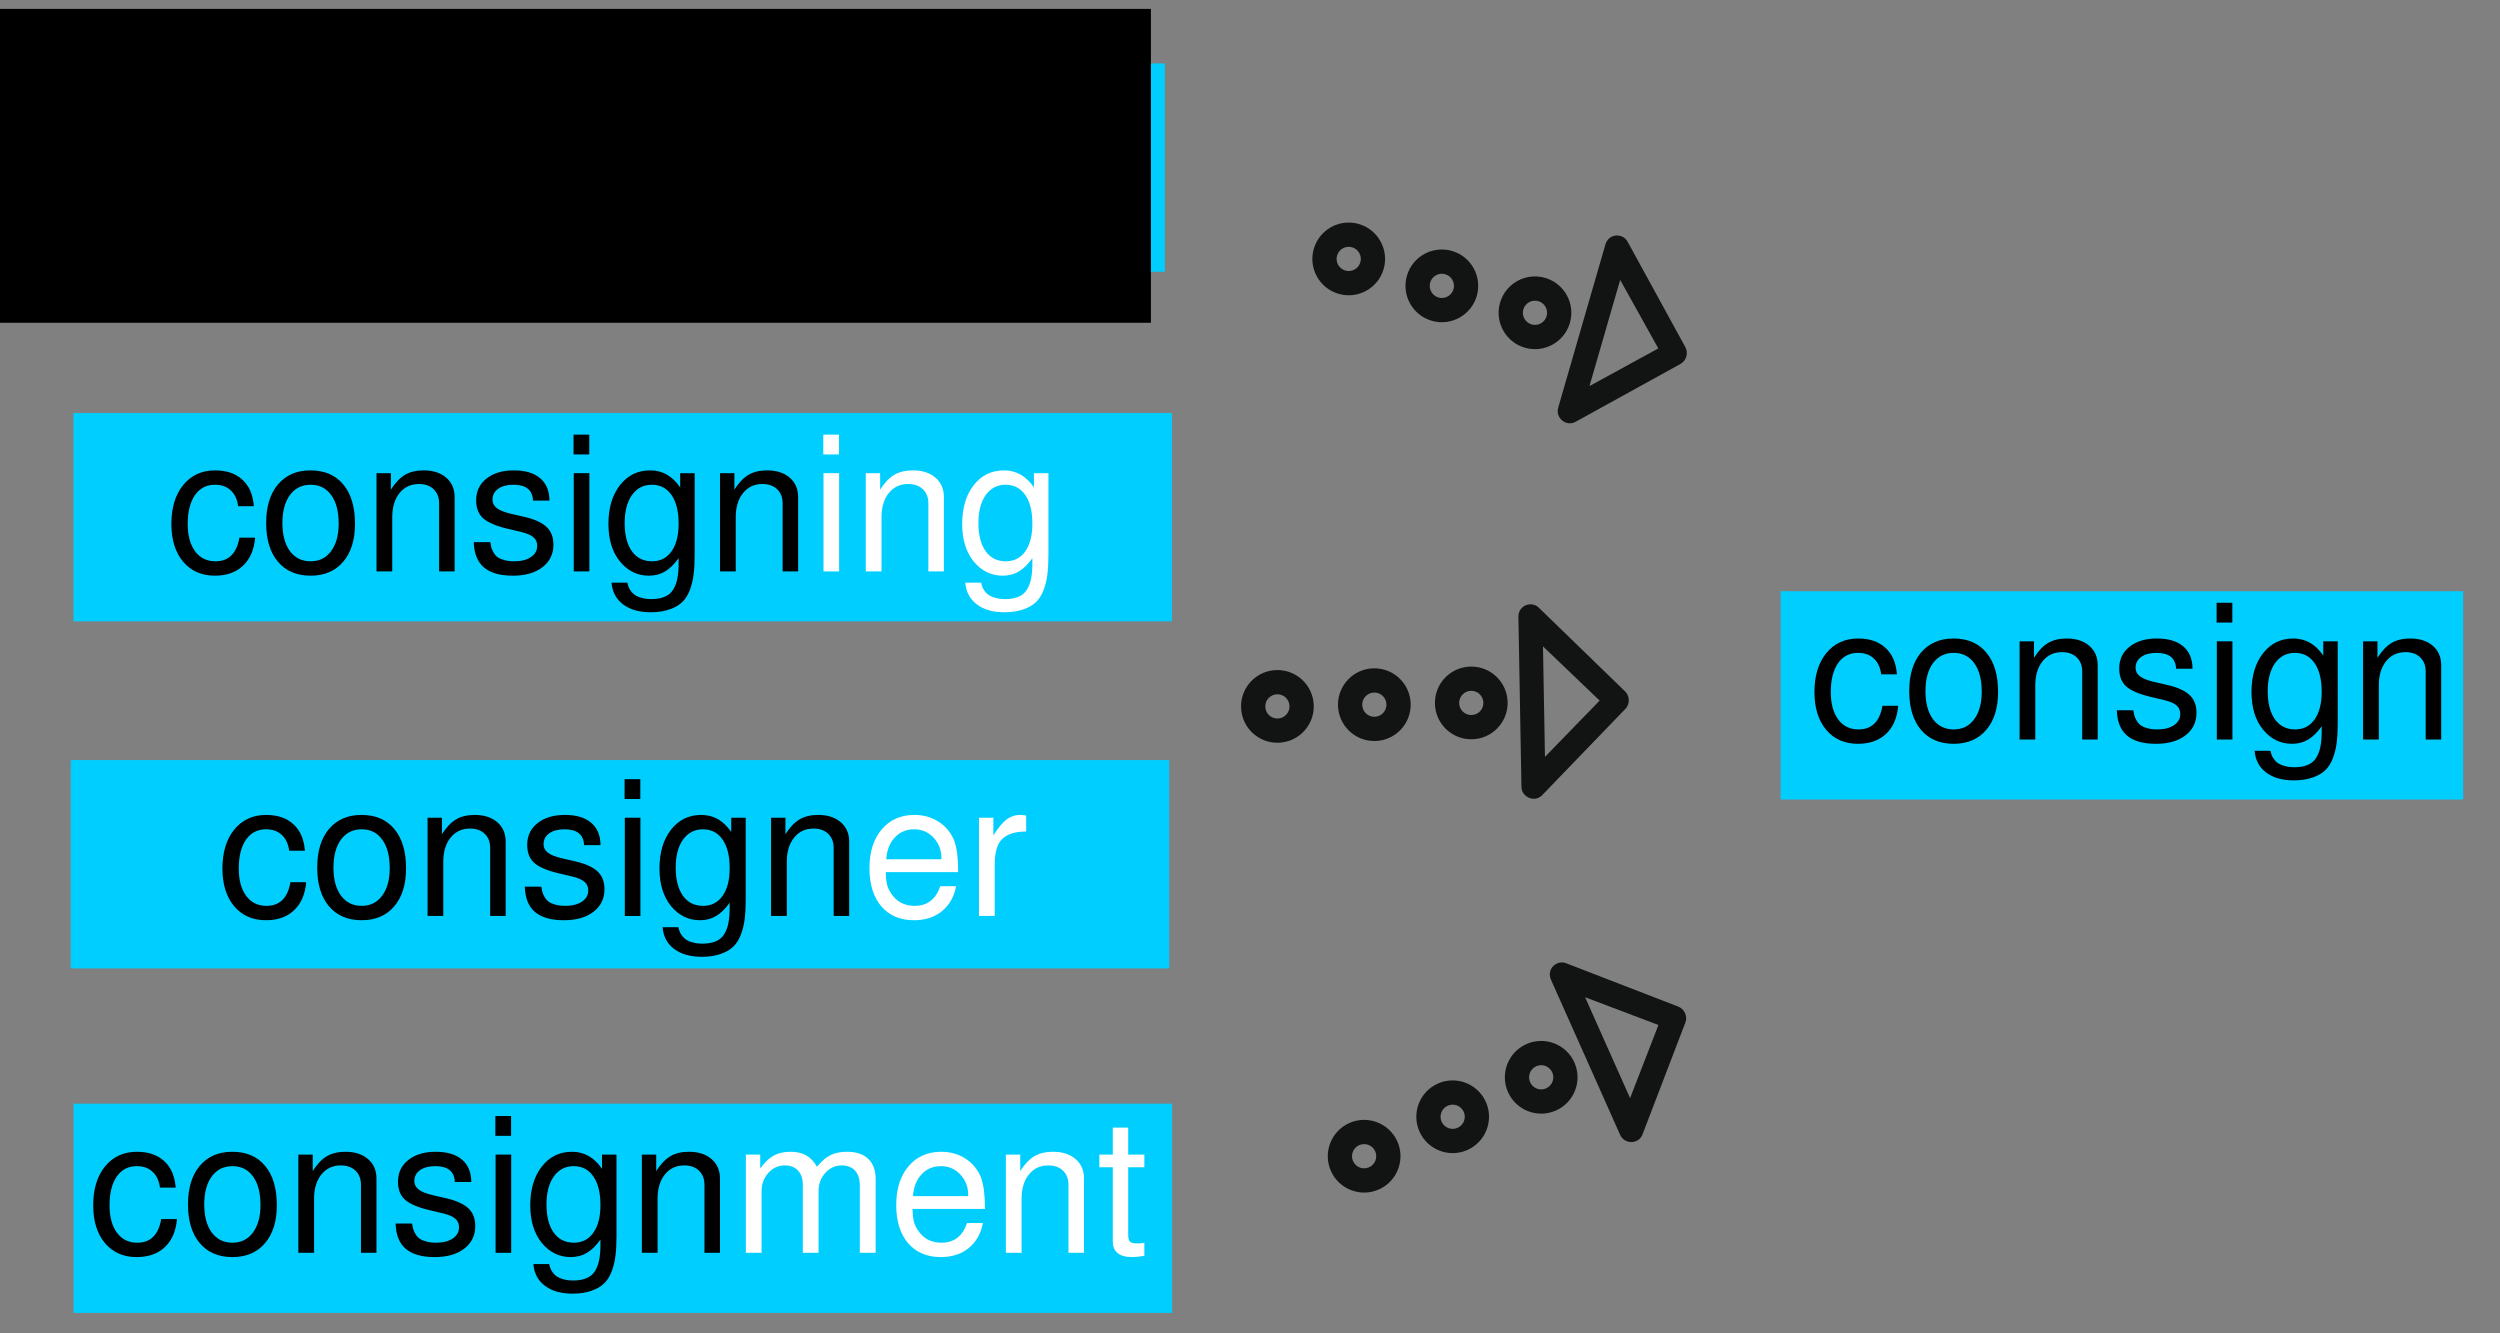 <?xml version="1.0" encoding="UTF-8" standalone="no"?>
<!-- Created with Inkscape (http://www.inkscape.org/) -->

<svg
   xmlns:dc="http://purl.org/dc/elements/1.1/"
   xmlns:cc="http://creativecommons.org/ns#"
   xmlns:rdf="http://www.w3.org/1999/02/22-rdf-syntax-ns#"
   xmlns:svg="http://www.w3.org/2000/svg"
   xmlns="http://www.w3.org/2000/svg"
   xmlns:sodipodi="http://sodipodi.sourceforge.net/DTD/sodipodi-0.dtd"
   xmlns:inkscape="http://www.inkscape.org/namespaces/inkscape"
   id="svg2"
   version="1.1"
   inkscape:version="0.91 r13725"
   width="600"
   height="320"
   viewBox="0 0 600 320"
   sodipodi:docname="stem2.svg">
  <rect x="0" y="0" width="600" height="320" fill="#808080" stroke="none"/>
  <defs
     id="defs6" />
  <sodipodi:namedview
     pagecolor="#ffffff"
     bordercolor="#666666"
     borderopacity="1"
     objecttolerance="10"
     gridtolerance="10"
     guidetolerance="10"
     inkscape:pageopacity="0"
     inkscape:pageshadow="2"
     inkscape:window-width="1860"
     inkscape:window-height="1059"
     id="namedview4"
     showgrid="false"
     fit-margin-top="0"
     fit-margin-left="0"
     fit-margin-right="0"
     fit-margin-bottom="0"
     inkscape:zoom="1.6327684"
     inkscape:cx="269.81638"
     inkscape:cy="161.0806"
     inkscape:window-x="1980"
     inkscape:window-y="21"
     inkscape:window-maximized="1"
     inkscape:current-layer="svg2" />
  <path
     style="fill:#00ceff;fill-opacity:1"
     d="m 15.924,15.218 263.643,0 0,50 -263.643,0 z"
     id="rect4138" />
  <path
     style="fill:#00ceff;fill-opacity:1"
     d="m 17.618,99.125 263.643,0 0,50 -263.643,0 z"
     id="rect4138-3" />
  <path
     style="fill:#00ceff;fill-opacity:1"
     d="m 16.97,182.419 263.643,0 0,50 -263.643,0 z"
     id="rect4138-6" />
  <path
     style="fill:#00ceff;fill-opacity:1"
     d="m 17.654,264.879 263.643,0 0,50.221 -263.643,0 z"
     id="rect4138-7" />
  <g
     style="font-style:normal;font-variant:normal;font-weight:normal;font-stretch:normal;font-size:45px;line-height:125%;font-family:AlYarmook;-inkscape-font-specification:AlYarmook;letter-spacing:0px;word-spacing:0px;fill:#000000;fill-opacity:1;stroke:none;stroke-width:1px;stroke-linecap:butt;stroke-linejoin:miter;stroke-opacity:1"
     id="text4173">
    <path
       d="m 69.559,37.621 -3.775,0 q -0.325,-2.475 -1.775,-3.8 -1.425,-1.35 -3.8,-1.35 -3.05,0 -4.8,2.5 -1.725,2.5 -1.725,6.9 0,4.175 1.775,6.575 1.775,2.4 4.875,2.4 4.775,0 5.75,-5.675 l 3.775,0 q -0.35,4.325 -2.9,6.725 -2.525,2.4 -6.75,2.4 -4.8,0 -7.625,-3.35 -2.825,-3.375 -2.825,-9.075 0,-5.85 2.85,-9.35 2.875,-3.5 7.65,-3.5 4.1,0 6.525,2.225 2.45,2.2 2.775,6.375 z"
       style=""
       id="path4470" />
    <path
       d="m 83.134,29.021 q 5.075,0 7.875,3.375 2.825,3.35 2.825,9.45 0,5.8 -2.85,9.125 -2.85,3.325 -7.8,3.325 -5.025,0 -7.85,-3.35 -2.825,-3.35 -2.825,-9.275 0,-5.925 2.825,-9.275 2.85,-3.375 7.8,-3.375 z m 4.975,5.925 q -1.775,-2.475 -4.925,-2.475 -3.15,0 -4.975,2.475 -1.8,2.475 -1.8,6.725 0,4.275 1.8,6.725 1.825,2.45 4.975,2.45 3.1,0 4.9,-2.425 1.825,-2.45 1.825,-6.6 0,-4.425 -1.8,-6.875 z"
       style="font-style:normal;font-variant:normal;font-weight:normal;font-stretch:normal;font-family:Hor;-inkscape-font-specification:Hor"
       id="path4472" />
    <path
       d="m 98.995,29.696 3.45,0 0,3.95 q 1.575,-2.475 3.375,-3.55 1.825,-1.075 4.475,-1.075 3.4,0 5.425,1.75 2.025,1.75 2.025,4.675 l 0,17.825 -3.725,0 0,-16.325 q 0,-2.15 -1.325,-3.4 -1.3,-1.25 -3.525,-1.25 -2.9,0 -4.65,2.175 -1.75,2.175 -1.75,5.775 l 0,13.025 -3.775,0 0,-23.575 z"
       style="font-style:normal;font-variant:normal;font-weight:normal;font-stretch:normal;font-family:Hor;-inkscape-font-specification:Hor"
       id="path4474" />
    <path
       d="m 126.306,46.246 q 0.1,0.775 0.275,1.375 0.175,0.575 0.575,1.225 0.4,0.65 0.975,1.05 0.6,0.4 1.6,0.675 1,0.275 2.325,0.275 2.45,0 3.975,-1 1.525,-1.025 1.525,-2.7 0,-1.275 -0.85,-2.025 -0.85,-0.775 -2.825,-1.275 l -3.475,-0.825 q -4.175,-1 -5.85,-2.525 -1.65,-1.525 -1.65,-4.275 0,-3.275 2.475,-5.225 2.475,-1.975 6.575,-1.975 4.1,0 6.3,1.875 2.225,1.875 2.25,5.375 l -3.95,0 q -0.15,-3.8 -4.7,-3.8 -2.3,0 -3.675,0.975 -1.35,0.975 -1.35,2.6 0,1.225 1.025,2.025 1.025,0.8 3.325,1.35 l 3.6,0.825 q 3.525,0.875 5.1,2.425 1.575,1.55 1.575,4.175 0,3.4 -2.65,5.425 -2.625,2.025 -7.075,2.025 -4.625,0 -6.95,-1.975 -2.325,-1.975 -2.45,-6.075 l 3.975,0 z"
       style="font-style:normal;font-variant:normal;font-weight:normal;font-stretch:normal;font-family:Hor;-inkscape-font-specification:Hor"
       id="path4476" />
    <path
       d="m 150.056,20.446 0,4.75 -3.775,0 0,-4.75 3.775,0 z m 0.025,9.25 0,23.575 -3.75,0 0,-23.575 3.75,0 z"
       style="font-style:normal;font-variant:normal;font-weight:normal;font-stretch:normal;font-family:Hor;-inkscape-font-specification:Hor"
       id="path4478" />
    <path
       d="m 164.375,54.296 q -4.15,0 -6.95,-3.4 -2.775,-3.4 -2.775,-9.025 0,-5.725 2.75,-9.275 2.775,-3.575 7.275,-3.575 4.425,0 7.2,4.1 l 0,-3.425 3.475,0 0,19.7 q 0,2.65 -0.25,4.575 -0.225,1.95 -0.9,3.75 -0.675,1.8 -1.825,2.9 -1.15,1.125 -3.075,1.775 -1.9,0.675 -4.525,0.675 -4.125,0 -6.625,-1.9 -2.475,-1.875 -2.75,-5.2 l 3.8,0 q 0.2,1.1 0.75,1.875 0.575,0.8 1.2,1.175 0.625,0.4 1.475,0.6 0.85,0.225 1.3,0.25 0.475,0.05 1,0.05 1.95,0 3.25,-0.575 1.325,-0.55 2.025,-1.725 0.725,-1.175 1,-2.675 0.3,-1.5 0.3,-3.65 l 0,-1.2 q -1.575,2.2 -3.275,3.2 -1.675,1 -3.85,1 z m 0.7,-21.825 q -3,0 -4.775,2.475 -1.75,2.475 -1.75,6.725 0,4.3 1.725,6.75 1.75,2.425 4.85,2.425 2.975,0 4.675,-2.4 1.7,-2.425 1.7,-6.625 0,-4.425 -1.7,-6.875 -1.7,-2.475 -4.725,-2.475 z"
       style="font-style:normal;font-variant:normal;font-weight:normal;font-stretch:normal;font-family:Hor;-inkscape-font-specification:Hor"
       id="path4480" />
    <path
       d="m 181.436,29.696 3.45,0 0,3.95 q 1.575,-2.475 3.375,-3.55 1.825,-1.075 4.475,-1.075 3.4,0 5.425,1.75 2.025,1.75 2.025,4.675 l 0,17.825 -3.725,0 0,-16.325 q 0,-2.15 -1.325,-3.4 -1.3,-1.25 -3.525,-1.25 -2.9,0 -4.65,2.175 -1.75,2.175 -1.75,5.775 l 0,13.025 -3.775,0 0,-23.575 z"
       style="font-style:normal;font-variant:normal;font-weight:normal;font-stretch:normal;font-family:Hor;-inkscape-font-specification:Hor"
       id="path4482" />
    <path
       d="m 226.347,42.746 -17.4,0 q 0.05,1.775 0.3,2.9 0.275,1.125 0.95,2.125 1.95,3.075 5.7,3.075 4.55,0 6.15,-4.725 l 3.8,0 q -0.725,3.825 -3.4,6 -2.65,2.175 -6.7,2.175 -4.975,0 -7.85,-3.325 -2.85,-3.35 -2.85,-9.15 0,-5.825 2.925,-9.3 2.95,-3.5 7.875,-3.5 3.3,0 5.825,1.65 2.55,1.65 3.725,4.55 0.95,2.55 0.95,7.525 z m -17.275,-3.075 13.2,0 q 0.05,-0.075 0.05,-0.25 0,-2.925 -1.875,-4.925 -1.875,-2.025 -4.65,-2.025 -2.85,0 -4.675,1.975 -1.825,1.95 -2.05,5.225 z"
       style="fill:#ffffff"
       id="path4484" />
    <path
       d="m 250.458,20.446 0,32.825 -3.3,0 0,-3.125 q -1.5,2.2 -3.3,3.175 -1.775,0.975 -4.225,0.975 -4.75,0 -7.5,-3.45 -2.75,-3.45 -2.75,-9.4 0,-5.65 2.75,-9.025 2.75,-3.4 7.35,-3.4 4.85,0 7.275,3.65 l 0,-12.225 3.7,0 z m -10.3,12.075 q -3.1,0 -4.975,2.525 -1.875,2.5 -1.875,6.625 0,4.125 1.875,6.65 1.9,2.5 5,2.5 2.975,0 4.775,-2.475 1.8,-2.5 1.8,-6.6 0,-4.225 -1.8,-6.725 -1.8,-2.5 -4.8,-2.5 z"
       style="fill:#ffffff"
       id="path4486" />
  </g>
  <flowRoot
     xml:space="preserve"
     id="flowRoot4177"
     style="font-style:normal;font-variant:normal;font-weight:normal;font-stretch:normal;font-size:45px;line-height:125%;font-family:Lato;-inkscape-font-specification:Lato;letter-spacing:0px;word-spacing:0px;fill:#000000;fill-opacity:1;stroke:none;stroke-width:1px;stroke-linecap:butt;stroke-linejoin:miter;stroke-opacity:1"
     transform="translate(1.837,102.516)"><flowRegion
       id="flowRegion4179"><rect
         id="rect4181"
         width="26.948"
         height="115.142"
         x="-112.692"
         y="-101.606"
         style="font-style:normal;font-variant:normal;font-weight:normal;font-stretch:normal;font-family:Lato;-inkscape-font-specification:Lato" /></flowRegion><flowPara
       id="flowPara4183"></flowPara></flowRoot>  <g
     style="font-style:normal;font-variant:normal;font-weight:normal;font-stretch:normal;font-size:45px;line-height:125%;font-family:AlArabiya;-inkscape-font-specification:AlArabiya;letter-spacing:0px;word-spacing:0px;fill:#000000;fill-opacity:1;stroke:none;stroke-width:1px;stroke-linecap:butt;stroke-linejoin:miter;stroke-opacity:1"
     id="text4173-9">
    <path
       d="m 60.928,121.489 -3.775,0 q -0.325,-2.475 -1.775,-3.8 -1.425,-1.35 -3.8,-1.35 -3.05,0 -4.8,2.5 -1.725,2.5 -1.725,6.9 0,4.175 1.775,6.575 1.775,2.4 4.875,2.4 4.775,0 5.75,-5.675 l 3.775,0 q -0.35,4.325 -2.9,6.725 -2.525,2.4 -6.75,2.4 -4.8,0 -7.625,-3.35 -2.825,-3.375 -2.825,-9.075 0,-5.85 2.85,-9.35 2.875,-3.5 7.65,-3.5 4.1,0 6.525,2.225 2.45,2.2 2.775,6.375 z"
       style=""
       id="path4449" />
    <path
       d="m 74.503,112.889 q 5.075,0 7.875,3.375 2.825,3.35 2.825,9.45 0,5.8 -2.85,9.125 -2.85,3.325 -7.8,3.325 -5.025,0 -7.85,-3.35 -2.825,-3.35 -2.825,-9.275 0,-5.925 2.825,-9.275 2.85,-3.375 7.8,-3.375 z m 4.975,5.925 q -1.775,-2.475 -4.925,-2.475 -3.15,0 -4.975,2.475 -1.8,2.475 -1.8,6.725 0,4.275 1.8,6.725 1.825,2.45 4.975,2.45 3.1,0 4.9,-2.425 1.825,-2.45 1.825,-6.6 0,-4.425 -1.8,-6.875 z"
       style="font-style:normal;font-variant:normal;font-weight:normal;font-stretch:normal;font-family:Hor;-inkscape-font-specification:Hor"
       id="path4451" />
    <path
       d="m 90.364,113.564 3.45,0 0,3.95 q 1.575,-2.475 3.375,-3.55 1.825,-1.075 4.475,-1.075 3.4,0 5.425,1.75 2.025,1.75 2.025,4.675 l 0,17.825 -3.725,0 0,-16.325 q 0,-2.15 -1.325,-3.4 -1.3,-1.25 -3.525,-1.25 -2.9,0 -4.65,2.175 -1.75,2.175 -1.75,5.775 l 0,13.025 -3.775,0 0,-23.575 z"
       style="font-style:normal;font-variant:normal;font-weight:normal;font-stretch:normal;font-family:Hor;-inkscape-font-specification:Hor"
       id="path4453" />
    <path
       d="m 117.675,130.114 q 0.1,0.775 0.275,1.375 0.175,0.575 0.575,1.225 0.4,0.65 0.975,1.05 0.6,0.4 1.6,0.675 1,0.275 2.325,0.275 2.45,0 3.975,-1 1.525,-1.025 1.525,-2.7 0,-1.275 -0.85,-2.025 -0.85,-0.775 -2.825,-1.275 l -3.475,-0.825 q -4.175,-1 -5.85,-2.525 -1.65,-1.525 -1.65,-4.275 0,-3.275 2.475,-5.225 2.475,-1.975 6.575,-1.975 4.1,0 6.3,1.875 2.225,1.875 2.25,5.375 l -3.95,0 q -0.15,-3.8 -4.7,-3.8 -2.3,0 -3.675,0.975 -1.35,0.975 -1.35,2.6 0,1.225 1.025,2.025 1.025,0.8 3.325,1.35 l 3.6,0.825 q 3.525,0.875 5.1,2.425 1.575,1.55 1.575,4.175 0,3.4 -2.65,5.425 -2.625,2.025 -7.075,2.025 -4.625,0 -6.95,-1.975 -2.325,-1.975 -2.45,-6.075 l 3.975,0 z"
       style="font-style:normal;font-variant:normal;font-weight:normal;font-stretch:normal;font-family:Hor;-inkscape-font-specification:Hor"
       id="path4455" />
    <path
       d="m 141.425,104.314 0,4.75 -3.775,0 0,-4.75 3.775,0 z m 0.025,9.25 0,23.575 -3.75,0 0,-23.575 3.75,0 z"
       style="font-style:normal;font-variant:normal;font-weight:normal;font-stretch:normal;font-family:Hor;-inkscape-font-specification:Hor"
       id="path4457" />
    <path
       d="m 155.744,138.164 q -4.15,0 -6.95,-3.4 -2.775,-3.4 -2.775,-9.025 0,-5.725 2.75,-9.275 2.775,-3.575 7.275,-3.575 4.425,0 7.2,4.1 l 0,-3.425 3.475,0 0,19.7 q 0,2.65 -0.25,4.575 -0.225,1.95 -0.9,3.75 -0.675,1.8 -1.825,2.9 -1.15,1.125 -3.075,1.775 -1.9,0.675 -4.525,0.675 -4.125,0 -6.625,-1.9 -2.475,-1.875 -2.75,-5.2 l 3.8,0 q 0.2,1.1 0.75,1.875 0.575,0.8 1.2,1.175 0.625,0.4 1.475,0.6 0.85,0.225 1.3,0.25 0.475,0.05 1,0.05 1.95,0 3.25,-0.575 1.325,-0.55 2.025,-1.725 0.725,-1.175 1,-2.675 0.3,-1.5 0.3,-3.65 l 0,-1.2 q -1.575,2.2 -3.275,3.2 -1.675,1 -3.85,1 z m 0.7,-21.825 q -3,0 -4.775,2.475 -1.75,2.475 -1.75,6.725 0,4.3 1.725,6.75 1.75,2.425 4.85,2.425 2.975,0 4.675,-2.4 1.7,-2.425 1.7,-6.625 0,-4.425 -1.7,-6.875 -1.7,-2.475 -4.725,-2.475 z"
       style="font-style:normal;font-variant:normal;font-weight:normal;font-stretch:normal;font-family:Hor;-inkscape-font-specification:Hor"
       id="path4459" />
    <path
       d="m 172.805,113.564 3.45,0 0,3.95 q 1.575,-2.475 3.375,-3.55 1.825,-1.075 4.475,-1.075 3.4,0 5.425,1.75 2.025,1.75 2.025,4.675 l 0,17.825 -3.725,0 0,-16.325 q 0,-2.15 -1.325,-3.4 -1.3,-1.25 -3.525,-1.25 -2.9,0 -4.65,2.175 -1.75,2.175 -1.75,5.775 l 0,13.025 -3.775,0 0,-23.575 z"
       style="font-style:normal;font-variant:normal;font-weight:normal;font-stretch:normal;font-family:Hor;-inkscape-font-specification:Hor"
       id="path4461" />
    <path
       d="m 201.366,104.314 0,4.75 -3.775,0 0,-4.75 3.775,0 z m 0.025,9.25 0,23.575 -3.75,0 0,-23.575 3.75,0 z"
       style="fill:#ffffff"
       id="path4463" />
    <path
       d="m 207.786,113.564 3.45,0 0,3.95 q 1.575,-2.475 3.375,-3.55 1.825,-1.075 4.475,-1.075 3.4,0 5.425,1.75 2.025,1.75 2.025,4.675 l 0,17.825 -3.725,0 0,-16.325 q 0,-2.15 -1.325,-3.4 -1.3,-1.25 -3.525,-1.25 -2.9,0 -4.65,2.175 -1.75,2.175 -1.75,5.775 l 0,13.025 -3.775,0 0,-23.575 z"
       style="fill:#ffffff"
       id="path4465" />
    <path
       d="m 240.647,138.164 q -4.15,0 -6.95,-3.4 -2.775,-3.4 -2.775,-9.025 0,-5.725 2.75,-9.275 2.775,-3.575 7.275,-3.575 4.425,0 7.2,4.1 l 0,-3.425 3.475,0 0,19.7 q 0,2.65 -0.25,4.575 -0.225,1.95 -0.9,3.75 -0.675,1.8 -1.825,2.9 -1.15,1.125 -3.075,1.775 -1.9,0.675 -4.525,0.675 -4.125,0 -6.625,-1.9 -2.475,-1.875 -2.75,-5.2 l 3.8,0 q 0.2,1.1 0.75,1.875 0.575,0.8 1.2,1.175 0.625,0.4 1.475,0.6 0.85,0.225 1.3,0.25 0.475,0.05 1,0.05 1.95,0 3.25,-0.575 1.325,-0.55 2.025,-1.725 0.725,-1.175 1,-2.675 0.3,-1.5 0.3,-3.65 l 0,-1.2 q -1.575,2.2 -3.275,3.2 -1.675,1 -3.85,1 z m 0.7,-21.825 q -3,0 -4.775,2.475 -1.75,2.475 -1.75,6.725 0,4.3 1.725,6.75 1.75,2.425 4.85,2.425 2.975,0 4.675,-2.4 1.7,-2.425 1.7,-6.625 0,-4.425 -1.7,-6.875 -1.7,-2.475 -4.725,-2.475 z"
       style="fill:#ffffff"
       id="path4467" />
  </g>
  <g
     style="font-style:normal;font-variant:normal;font-weight:normal;font-stretch:normal;font-size:45px;line-height:125%;font-family:AlYarmook;-inkscape-font-specification:AlYarmook;letter-spacing:0px;word-spacing:0px;fill:#000000;fill-opacity:1;stroke:none;stroke-width:1px;stroke-linecap:butt;stroke-linejoin:miter;stroke-opacity:1"
     id="text4173-9-8">
    <path
       d="m 73.179,204.181 -3.775,0 q -0.325,-2.475 -1.775,-3.8 -1.425,-1.35 -3.8,-1.35 -3.05,0 -4.8,2.5 -1.725,2.5 -1.725,6.9 0,4.175 1.775,6.575 1.775,2.4 4.875,2.4 4.775,0 5.75,-5.675 l 3.775,0 q -0.35,4.325 -2.9,6.725 -2.525,2.4 -6.75,2.4 -4.8,0 -7.625,-3.35 -2.825,-3.375 -2.825,-9.075 0,-5.85 2.85,-9.35 2.875,-3.5 7.65,-3.5 4.1,0 6.525,2.225 2.45,2.2 2.775,6.375 z"
       style=""
       id="path4430" />
    <path
       d="m 86.754,195.581 q 5.075,0 7.875,3.375 2.825,3.35 2.825,9.45 0,5.8 -2.85,9.125 -2.85,3.325 -7.8,3.325 -5.025,0 -7.85,-3.35 -2.825,-3.35 -2.825,-9.275 0,-5.925 2.825,-9.275 2.85,-3.375 7.8,-3.375 z m 4.975,5.925 q -1.775,-2.475 -4.925,-2.475 -3.15,0 -4.975,2.475 -1.8,2.475 -1.8,6.725 0,4.275 1.8,6.725 1.825,2.45 4.975,2.45 3.1,0 4.9,-2.425 1.825,-2.45 1.825,-6.6 0,-4.425 -1.8,-6.875 z"
       style="font-style:normal;font-variant:normal;font-weight:normal;font-stretch:normal;font-family:Hor;-inkscape-font-specification:Hor"
       id="path4432" />
    <path
       d="m 102.615,196.256 3.45,0 0,3.95 q 1.575,-2.475 3.375,-3.55 1.825,-1.075 4.475,-1.075 3.4,0 5.425,1.75 2.025,1.75 2.025,4.675 l 0,17.825 -3.725,0 0,-16.325 q 0,-2.15 -1.325,-3.4 -1.3,-1.25 -3.525,-1.25 -2.9,0 -4.65,2.175 -1.75,2.175 -1.75,5.775 l 0,13.025 -3.775,0 0,-23.575 z"
       style="font-style:normal;font-variant:normal;font-weight:normal;font-stretch:normal;font-family:Hor;-inkscape-font-specification:Hor"
       id="path4434" />
    <path
       d="m 129.926,212.806 q 0.1,0.775 0.275,1.375 0.175,0.575 0.575,1.225 0.4,0.65 0.975,1.05 0.6,0.4 1.6,0.675 1,0.275 2.325,0.275 2.45,0 3.975,-1 1.525,-1.025 1.525,-2.7 0,-1.275 -0.85,-2.025 -0.85,-0.775 -2.825,-1.275 l -3.475,-0.825 q -4.175,-1 -5.85,-2.525 -1.65,-1.525 -1.65,-4.275 0,-3.275 2.475,-5.225 2.475,-1.975 6.575,-1.975 4.1,0 6.3,1.875 2.225,1.875 2.25,5.375 l -3.95,0 q -0.15,-3.8 -4.7,-3.8 -2.3,0 -3.675,0.975 -1.35,0.975 -1.35,2.6 0,1.225 1.025,2.025 1.025,0.8 3.325,1.35 l 3.6,0.825 q 3.525,0.875 5.1,2.425 1.575,1.55 1.575,4.175 0,3.4 -2.65,5.425 -2.625,2.025 -7.075,2.025 -4.625,0 -6.95,-1.975 -2.325,-1.975 -2.45,-6.075 l 3.975,0 z"
       style="font-style:normal;font-variant:normal;font-weight:normal;font-stretch:normal;font-family:Hor;-inkscape-font-specification:Hor"
       id="path4436" />
    <path
       d="m 153.676,187.006 0,4.75 -3.775,0 0,-4.75 3.775,0 z m 0.025,9.25 0,23.575 -3.75,0 0,-23.575 3.75,0 z"
       style="font-style:normal;font-variant:normal;font-weight:normal;font-stretch:normal;font-family:Hor;-inkscape-font-specification:Hor"
       id="path4438" />
    <path
       d="m 167.996,220.856 q -4.15,0 -6.95,-3.4 -2.775,-3.4 -2.775,-9.025 0,-5.725 2.75,-9.275 2.775,-3.575 7.275,-3.575 4.425,0 7.2,4.1 l 0,-3.425 3.475,0 0,19.7 q 0,2.65 -0.25,4.575 -0.225,1.95 -0.9,3.75 -0.675,1.8 -1.825,2.9 -1.15,1.125 -3.075,1.775 -1.9,0.675 -4.525,0.675 -4.125,0 -6.625,-1.9 -2.475,-1.875 -2.75,-5.2 l 3.8,0 q 0.2,1.1 0.75,1.875 0.575,0.8 1.2,1.175 0.625,0.4 1.475,0.6 0.85,0.225 1.3,0.25 0.475,0.05 1,0.05 1.95,0 3.25,-0.575 1.325,-0.55 2.025,-1.725 0.725,-1.175 1,-2.675 0.3,-1.5 0.3,-3.65 l 0,-1.2 q -1.575,2.2 -3.275,3.2 -1.675,1 -3.85,1 z m 0.7,-21.825 q -3,0 -4.775,2.475 -1.75,2.475 -1.75,6.725 0,4.3 1.725,6.75 1.75,2.425 4.85,2.425 2.975,0 4.675,-2.4 1.7,-2.425 1.7,-6.625 0,-4.425 -1.7,-6.875 -1.7,-2.475 -4.725,-2.475 z"
       style="font-style:normal;font-variant:normal;font-weight:normal;font-stretch:normal;font-family:Hor;-inkscape-font-specification:Hor"
       id="path4440" />
    <path
       d="m 185.057,196.256 3.45,0 0,3.95 q 1.575,-2.475 3.375,-3.55 1.825,-1.075 4.475,-1.075 3.4,0 5.425,1.75 2.025,1.75 2.025,4.675 l 0,17.825 -3.725,0 0,-16.325 q 0,-2.15 -1.325,-3.4 -1.3,-1.25 -3.525,-1.25 -2.9,0 -4.65,2.175 -1.75,2.175 -1.75,5.775 l 0,13.025 -3.775,0 0,-23.575 z"
       style="font-style:normal;font-variant:normal;font-weight:normal;font-stretch:normal;font-family:Hor;-inkscape-font-specification:Hor"
       id="path4442" />
    <path
       d="m 229.968,209.306 -17.4,0 q 0.05,1.775 0.3,2.9 0.275,1.125 0.95,2.125 1.95,3.075 5.7,3.075 4.55,0 6.15,-4.725 l 3.8,0 q -0.725,3.825 -3.4,6 -2.65,2.175 -6.7,2.175 -4.975,0 -7.85,-3.325 -2.85,-3.35 -2.85,-9.15 0,-5.825 2.925,-9.3 2.95,-3.5 7.875,-3.5 3.3,0 5.825,1.65 2.55,1.65 3.725,4.55 0.95,2.55 0.95,7.525 z m -17.275,-3.075 13.2,0 q 0.05,-0.075 0.05,-0.25 0,-2.925 -1.875,-4.925 -1.875,-2.025 -4.65,-2.025 -2.85,0 -4.675,1.975 -1.825,1.95 -2.05,5.225 z"
       style="fill:#ffffff"
       id="path4444" />
    <path
       d="m 246.279,199.556 q -1.85,0.025 -3.125,0.375 -1.275,0.325 -2.35,1.175 -1.05,0.85 -1.575,2.475 -0.5,1.6 -0.5,4 l 0,12.25 -3.775,0 0,-23.575 3.45,0 0,4.25 q 1.625,-2.625 3.1,-3.775 1.5,-1.15 3.35,-1.15 0.35,0 1.425,0.125 l 0,3.85 z"
       style="fill:#ffffff"
       id="path4446" />
  </g>
  <g
     style="font-style:normal;font-variant:normal;font-weight:normal;font-stretch:normal;font-size:45px;line-height:125%;font-family:AlYarmook;-inkscape-font-specification:AlYarmook;letter-spacing:0px;word-spacing:0px;fill:#000000;fill-opacity:1;stroke:none;stroke-width:1px;stroke-linecap:butt;stroke-linejoin:miter;stroke-opacity:1"
     id="text4173-9-8-2">
    <path
       d="m 42.167,285.025 -3.775,0 q -0.325,-2.475 -1.775,-3.8 -1.425,-1.35 -3.8,-1.35 -3.05,0 -4.8,2.5 -1.725,2.5 -1.725,6.9 0,4.175 1.775,6.575 1.775,2.4 4.875,2.4 4.775,0 5.75,-5.675 l 3.775,0 q -0.35,4.325 -2.9,6.725 -2.525,2.4 -6.75,2.4 -4.8,0 -7.625,-3.35 -2.825,-3.375 -2.825,-9.075 0,-5.85 2.85,-9.35 2.875,-3.5 7.65,-3.5 4.1,0 6.525,2.225 2.45,2.2 2.775,6.375 z"
       style=""
       id="path4407" />
    <path
       d="m 55.742,276.425 q 5.075,0 7.875,3.375 2.825,3.35 2.825,9.45 0,5.8 -2.85,9.125 -2.85,3.325 -7.8,3.325 -5.025,0 -7.85,-3.35 -2.825,-3.35 -2.825,-9.275 0,-5.925 2.825,-9.275 2.85,-3.375 7.8,-3.375 z m 4.975,5.925 q -1.775,-2.475 -4.925,-2.475 -3.15,0 -4.975,2.475 -1.8,2.475 -1.8,6.725 0,4.275 1.8,6.725 1.825,2.45 4.975,2.45 3.1,0 4.9,-2.425 1.825,-2.45 1.825,-6.6 0,-4.425 -1.8,-6.875 z"
       style="font-style:normal;font-variant:normal;font-weight:normal;font-stretch:normal;font-family:Hor;-inkscape-font-specification:Hor"
       id="path4409" />
    <path
       d="m 71.603,277.1 3.45,0 0,3.95 q 1.575,-2.475 3.375,-3.55 1.825,-1.075 4.475,-1.075 3.4,0 5.425,1.75 2.025,1.75 2.025,4.675 l 0,17.825 -3.725,0 0,-16.325 q 0,-2.15 -1.325,-3.4 -1.3,-1.25 -3.525,-1.25 -2.9,0 -4.65,2.175 -1.75,2.175 -1.75,5.775 l 0,13.025 -3.775,0 0,-23.575 z"
       style="font-style:normal;font-variant:normal;font-weight:normal;font-stretch:normal;font-family:Hor;-inkscape-font-specification:Hor"
       id="path4411" />
    <path
       d="m 98.914,293.65 q 0.1,0.775 0.275,1.375 0.175,0.575 0.575,1.225 0.4,0.65 0.975,1.05 0.6,0.4 1.6,0.675 1,0.275 2.325,0.275 2.45,0 3.975,-1 1.525,-1.025 1.525,-2.7 0,-1.275 -0.85,-2.025 -0.85,-0.775 -2.825,-1.275 l -3.475,-0.825 q -4.175,-1 -5.85,-2.525 -1.65,-1.525 -1.65,-4.275 0,-3.275 2.475,-5.225 2.475,-1.975 6.575,-1.975 4.1,0 6.3,1.875 2.225,1.875 2.25,5.375 l -3.95,0 q -0.15,-3.8 -4.7,-3.8 -2.3,0 -3.675,0.975 -1.35,0.975 -1.35,2.6 0,1.225 1.025,2.025 1.025,0.8 3.325,1.35 l 3.6,0.825 q 3.525,0.875 5.1,2.425 1.575,1.55 1.575,4.175 0,3.4 -2.65,5.425 -2.625,2.025 -7.075,2.025 -4.625,0 -6.95,-1.975 -2.325,-1.975 -2.45,-6.075 l 3.975,0 z"
       style="font-style:normal;font-variant:normal;font-weight:normal;font-stretch:normal;font-family:Hor;-inkscape-font-specification:Hor"
       id="path4413" />
    <path
       d="m 122.664,267.85 0,4.75 -3.775,0 0,-4.75 3.775,0 z m 0.025,9.25 0,23.575 -3.75,0 0,-23.575 3.75,0 z"
       style="font-style:normal;font-variant:normal;font-weight:normal;font-stretch:normal;font-family:Hor;-inkscape-font-specification:Hor"
       id="path4415" />
    <path
       d="m 136.983,301.7 q -4.15,0 -6.95,-3.4 -2.775,-3.4 -2.775,-9.025 0,-5.725 2.75,-9.275 2.775,-3.575 7.275,-3.575 4.425,0 7.2,4.1 l 0,-3.425 3.475,0 0,19.7 q 0,2.65 -0.25,4.575 -0.225,1.95 -0.9,3.75 -0.675,1.8 -1.825,2.9 -1.15,1.125 -3.075,1.775 -1.9,0.675 -4.525,0.675 -4.125,0 -6.625,-1.9 -2.475,-1.875 -2.75,-5.2 l 3.8,0 q 0.2,1.1 0.75,1.875 0.575,0.8 1.2,1.175 0.625,0.4 1.475,0.6 0.85,0.225 1.3,0.25 0.475,0.05 1,0.05 1.95,0 3.25,-0.575 1.325,-0.55 2.025,-1.725 0.725,-1.175 1,-2.675 0.3,-1.5 0.3,-3.65 l 0,-1.2 q -1.575,2.2 -3.275,3.2 -1.675,1 -3.85,1 z m 0.7,-21.825 q -3,0 -4.775,2.475 -1.75,2.475 -1.75,6.725 0,4.3 1.725,6.75 1.75,2.425 4.85,2.425 2.975,0 4.675,-2.4 1.7,-2.425 1.7,-6.625 0,-4.425 -1.7,-6.875 -1.7,-2.475 -4.725,-2.475 z"
       style="font-style:normal;font-variant:normal;font-weight:normal;font-stretch:normal;font-family:Hor;-inkscape-font-specification:Hor"
       id="path4417" />
    <path
       d="m 154.044,277.1 3.45,0 0,3.95 q 1.575,-2.475 3.375,-3.55 1.825,-1.075 4.475,-1.075 3.4,0 5.425,1.75 2.025,1.75 2.025,4.675 l 0,17.825 -3.725,0 0,-16.325 q 0,-2.15 -1.325,-3.4 -1.3,-1.25 -3.525,-1.25 -2.9,0 -4.65,2.175 -1.75,2.175 -1.75,5.775 l 0,13.025 -3.775,0 0,-23.575 z"
       style="font-style:normal;font-variant:normal;font-weight:normal;font-stretch:normal;font-family:Hor;-inkscape-font-specification:Hor"
       id="path4419" />
    <path
       d="m 179.005,277.1 3.45,0 0,3.325 q 1.55,-2.15 3.225,-3.075 1.675,-0.925 4.025,-0.925 2.3,0 3.8,0.875 1.5,0.85 2.575,2.725 1.625,-2 3.25,-2.8 1.625,-0.8 3.975,-0.8 3.3,0 5.075,1.7 1.775,1.7 1.775,4.85 l 0,17.7 -3.8,0 0,-16.25 q 0,-2.225 -1.15,-3.475 -1.15,-1.25 -3.2,-1.25 -2.3,0 -3.925,1.8 -1.625,1.8 -1.625,4.35 l 0,14.825 -3.775,0 0,-16.25 q 0,-2.25 -1.15,-3.475 -1.125,-1.25 -3.2,-1.25 -2.3,0 -3.925,1.8 -1.625,1.8 -1.625,4.35 l 0,14.825 -3.775,0 0,-23.575 z"
       style="fill:#ffffff"
       id="path4421" />
    <path
       d="m 236.397,290.15 -17.4,0 q 0.05,1.775 0.3,2.9 0.275,1.125 0.95,2.125 1.95,3.075 5.7,3.075 4.55,0 6.15,-4.725 l 3.8,0 q -0.725,3.825 -3.4,6 -2.65,2.175 -6.7,2.175 -4.975,0 -7.85,-3.325 -2.85,-3.35 -2.85,-9.15 0,-5.825 2.925,-9.3 2.95,-3.5 7.875,-3.5 3.3,0 5.825,1.65 2.55,1.65 3.725,4.55 0.95,2.55 0.95,7.525 z m -17.275,-3.075 13.2,0 q 0.05,-0.075 0.05,-0.25 0,-2.925 -1.875,-4.925 -1.875,-2.025 -4.65,-2.025 -2.85,0 -4.675,1.975 -1.825,1.95 -2.05,5.225 z"
       style="fill:#ffffff"
       id="path4423" />
    <path
       d="m 241.408,277.1 3.45,0 0,3.95 q 1.575,-2.475 3.375,-3.55 1.825,-1.075 4.475,-1.075 3.4,0 5.425,1.75 2.025,1.75 2.025,4.675 l 0,17.825 -3.725,0 0,-16.325 q 0,-2.15 -1.325,-3.4 -1.3,-1.25 -3.525,-1.25 -2.9,0 -4.65,2.175 -1.75,2.175 -1.75,5.775 l 0,13.025 -3.775,0 0,-23.575 z"
       style="fill:#ffffff"
       id="path4425" />
    <path
       d="m 274.644,277.1 0,3.05 -3.875,0 0,16.15 q 0,1.25 0.425,1.7 0.425,0.425 1.65,0.425 1.225,0 1.8,-0.175 l 0,3.15 q -1.675,0.3 -3.05,0.3 -2.2,0 -3.375,-0.975 -1.15,-0.95 -1.15,-2.75 l 0,-17.825 -3.225,0 0,-3.05 3.225,0 0,-6.475 3.7,0 0,6.475 3.875,0 z"
       style="fill:#ffffff"
       id="path4427" />
  </g>
  <g
     transform="matrix(2.794,0.808,-0.808,2.794,328.236,15.013)"
     id="Arrow_Dotted_Right">
    <path
       style="clip-rule:evenodd;fill:#121313;fill-rule:evenodd"
       inkscape:connector-curvature="0"
       d="m 23.091,8.57 c 0.147,-0.366 -0.056,0.134 0,0 l 0,0 z"
       id="path4" />
    <path
       style="clip-rule:evenodd;fill:#121313;fill-rule:evenodd"
       inkscape:connector-curvature="0"
       d="M 31.714,15.283 24.725,8.254 C 24.231,7.736 23.356,7.91 23.091,8.569 23.035,8.703 23.012,8.845 23.016,8.988 l 0,13.98 c -0.024,0.887 1.07,1.38 1.702,0.742 l 6.996,-6.999 c 0.381,-0.385 0.381,-1.042 0,-1.428 z M 25,20.559 25,11.441 29.595,15.997 25,20.559 Z"
       id="path6" />
    <path
       style="clip-rule:evenodd;fill:#121313;fill-rule:evenodd"
       inkscape:connector-curvature="0"
       d="m 19,13 c -1.657,0 -3,1.343 -3,3 0,1.657 1.343,3 3,3 1.657,0 3,-1.343 3,-3 0,-1.657 -1.343,-3 -3,-3 z m 0,4 c -0.552,0 -1,-0.448 -1,-1 0,-0.552 0.448,-1 1,-1 0.552,0 1,0.448 1,1 0,0.552 -0.448,1 -1,1 z"
       id="path8" />
    <path
       style="clip-rule:evenodd;fill:#121313;fill-rule:evenodd"
       inkscape:connector-curvature="0"
       d="m 11,13 c -1.657,0 -3,1.343 -3,3 0,1.657 1.343,3 3,3 1.657,0 3,-1.343 3,-3 0,-1.657 -1.343,-3 -3,-3 z m 0,4 c -0.552,0 -1,-0.448 -1,-1 0,-0.552 0.448,-1 1,-1 0.552,0 1,0.448 1,1 0,0.552 -0.448,1 -1,1 z"
       id="path10" />
    <path
       style="clip-rule:evenodd;fill:#121313;fill-rule:evenodd"
       inkscape:connector-curvature="0"
       d="m 3,13 c -1.657,0 -3,1.343 -3,3 0,1.657 1.343,3 3,3 1.657,0 3,-1.343 3,-3 0,-1.657 -1.343,-3 -3,-3 z m 0,4 c -0.552,0 -1,-0.448 -1,-1 0,-0.552 0.448,-1 1,-1 0.552,0 1,0.448 1,1 0,0.552 -0.448,1 -1,1 z"
       id="path12" />
  </g>
  <g
     transform="matrix(2.656,-1.184,1.184,2.656,300.48,238.551)"
     id="Arrow_Dotted_Right-9">
    <path
       style="clip-rule:evenodd;fill:#121313;fill-rule:evenodd"
       inkscape:connector-curvature="0"
       d="m 23.091,8.57 c 0.147,-0.366 -0.056,0.134 0,0 l 0,0 z"
       id="path4-4" />
    <path
       style="clip-rule:evenodd;fill:#121313;fill-rule:evenodd"
       inkscape:connector-curvature="0"
       d="M 31.714,15.283 24.725,8.254 C 24.231,7.736 23.356,7.91 23.091,8.569 23.035,8.703 23.012,8.845 23.016,8.988 l 0,13.98 c -0.024,0.887 1.07,1.38 1.702,0.742 l 6.996,-6.999 c 0.381,-0.385 0.381,-1.042 0,-1.428 z M 25,20.559 25,11.441 29.595,15.997 25,20.559 Z"
       id="path6-4" />
    <path
       style="clip-rule:evenodd;fill:#121313;fill-rule:evenodd"
       inkscape:connector-curvature="0"
       d="m 19,13 c -1.657,0 -3,1.343 -3,3 0,1.657 1.343,3 3,3 1.657,0 3,-1.343 3,-3 0,-1.657 -1.343,-3 -3,-3 z m 0,4 c -0.552,0 -1,-0.448 -1,-1 0,-0.552 0.448,-1 1,-1 0.552,0 1,0.448 1,1 0,0.552 -0.448,1 -1,1 z"
       id="path8-6" />
    <path
       style="clip-rule:evenodd;fill:#121313;fill-rule:evenodd"
       inkscape:connector-curvature="0"
       d="m 11,13 c -1.657,0 -3,1.343 -3,3 0,1.657 1.343,3 3,3 1.657,0 3,-1.343 3,-3 0,-1.657 -1.343,-3 -3,-3 z m 0,4 c -0.552,0 -1,-0.448 -1,-1 0,-0.552 0.448,-1 1,-1 0.552,0 1,0.448 1,1 0,0.552 -0.448,1 -1,1 z"
       id="path10-0" />
    <path
       style="clip-rule:evenodd;fill:#121313;fill-rule:evenodd"
       inkscape:connector-curvature="0"
       d="m 3,13 c -1.657,0 -3,1.343 -3,3 0,1.657 1.343,3 3,3 1.657,0 3,-1.343 3,-3 0,-1.657 -1.343,-3 -3,-3 z m 0,4 c -0.552,0 -1,-0.448 -1,-1 0,-0.552 0.448,-1 1,-1 0.552,0 1,0.448 1,1 0,0.552 -0.448,1 -1,1 z"
       id="path12-7" />
  </g>
  <g
     transform="matrix(2.908,-0.052,0.052,2.908,297.021,123.164)"
     id="Arrow_Dotted_Right-4">
    <path
       style="clip-rule:evenodd;fill:#121313;fill-rule:evenodd"
       inkscape:connector-curvature="0"
       d="m 23.091,8.57 c 0.147,-0.366 -0.056,0.134 0,0 l 0,0 z"
       id="path4-3" />
    <path
       style="clip-rule:evenodd;fill:#121313;fill-rule:evenodd"
       inkscape:connector-curvature="0"
       d="M 31.714,15.283 24.725,8.254 C 24.231,7.736 23.356,7.91 23.091,8.569 23.035,8.703 23.012,8.845 23.016,8.988 l 0,13.98 c -0.024,0.887 1.07,1.38 1.702,0.742 l 6.996,-6.999 c 0.381,-0.385 0.381,-1.042 0,-1.428 z M 25,20.559 25,11.441 29.595,15.997 25,20.559 Z"
       id="path6-7" />
    <path
       style="clip-rule:evenodd;fill:#121313;fill-rule:evenodd"
       inkscape:connector-curvature="0"
       d="m 19,13 c -1.657,0 -3,1.343 -3,3 0,1.657 1.343,3 3,3 1.657,0 3,-1.343 3,-3 0,-1.657 -1.343,-3 -3,-3 z m 0,4 c -0.552,0 -1,-0.448 -1,-1 0,-0.552 0.448,-1 1,-1 0.552,0 1,0.448 1,1 0,0.552 -0.448,1 -1,1 z"
       id="path8-9" />
    <path
       style="clip-rule:evenodd;fill:#121313;fill-rule:evenodd"
       inkscape:connector-curvature="0"
       d="m 11,13 c -1.657,0 -3,1.343 -3,3 0,1.657 1.343,3 3,3 1.657,0 3,-1.343 3,-3 0,-1.657 -1.343,-3 -3,-3 z m 0,4 c -0.552,0 -1,-0.448 -1,-1 0,-0.552 0.448,-1 1,-1 0.552,0 1,0.448 1,1 0,0.552 -0.448,1 -1,1 z"
       id="path10-00" />
    <path
       style="clip-rule:evenodd;fill:#121313;fill-rule:evenodd"
       inkscape:connector-curvature="0"
       d="m 3,13 c -1.657,0 -3,1.343 -3,3 0,1.657 1.343,3 3,3 1.657,0 3,-1.343 3,-3 0,-1.657 -1.343,-3 -3,-3 z m 0,4 c -0.552,0 -1,-0.448 -1,-1 0,-0.552 0.448,-1 1,-1 0.552,0 1,0.448 1,1 0,0.552 -0.448,1 -1,1 z"
       id="path12-2" />
  </g>
  <flowRoot
     xml:space="preserve"
     id="flowRoot4336"
     style="font-style:normal;font-weight:normal;font-size:45px;line-height:125%;font-family:sans-serif;letter-spacing:0px;word-spacing:0px;fill:#000000;fill-opacity:1;stroke:none;stroke-width:1px;stroke-linecap:butt;stroke-linejoin:miter;stroke-opacity:1"
     transform="translate(1.837,102.516)"><flowRegion
       id="flowRegion4338"><rect
         id="rect4340"
         width="300.104"
         height="75.332"
         x="-25.723"
         y="-100.381" /></flowRegion><flowPara
       id="flowPara4342"></flowPara></flowRoot>  <path
     style="fill:#00ceff;fill-opacity:1"
     d="m 427.352,141.886 163.812,0 0,50 -163.812,0 z"
     id="rect4138-2" />
  <g
     style="font-style:normal;font-variant:normal;font-weight:normal;font-stretch:normal;font-size:45px;line-height:125%;font-family:AlYarmook;-inkscape-font-specification:AlYarmook;letter-spacing:0px;word-spacing:0px;fill:#000000;fill-opacity:1;stroke:none;stroke-width:1px;stroke-linecap:butt;stroke-linejoin:miter;stroke-opacity:1"
     id="text4173-6">
    <path
       d="m 455.264,161.839 -3.775,0 q -0.325,-2.475 -1.775,-3.8 -1.425,-1.35 -3.8,-1.35 -3.05,0 -4.8,2.5 -1.725,2.5 -1.725,6.9 0,4.175 1.775,6.575 1.775,2.4 4.875,2.4 4.775,0 5.75,-5.675 l 3.775,0 q -0.35,4.325 -2.9,6.725 -2.525,2.4 -6.75,2.4 -4.8,0 -7.625,-3.35 -2.825,-3.375 -2.825,-9.075 0,-5.85 2.85,-9.35 2.875,-3.5 7.65,-3.5 4.1,0 6.525,2.225 2.45,2.2 2.775,6.375 z"
       style=""
       id="path4391" />
    <path
       d="m 468.839,153.239 q 5.075,0 7.875,3.375 2.825,3.35 2.825,9.45 0,5.8 -2.85,9.125 -2.85,3.325 -7.8,3.325 -5.025,0 -7.85,-3.35 -2.825,-3.35 -2.825,-9.275 0,-5.925 2.825,-9.275 2.85,-3.375 7.8,-3.375 z m 4.975,5.925 q -1.775,-2.475 -4.925,-2.475 -3.15,0 -4.975,2.475 -1.8,2.475 -1.8,6.725 0,4.275 1.8,6.725 1.825,2.45 4.975,2.45 3.1,0 4.9,-2.425 1.825,-2.45 1.825,-6.6 0,-4.425 -1.8,-6.875 z"
       style="font-style:normal;font-variant:normal;font-weight:normal;font-stretch:normal;font-family:Hor;-inkscape-font-specification:Hor"
       id="path4393" />
    <path
       d="m 484.7,153.914 3.45,0 0,3.95 q 1.575,-2.475 3.375,-3.55 1.825,-1.075 4.475,-1.075 3.4,0 5.425,1.75 2.025,1.75 2.025,4.675 l 0,17.825 -3.725,0 0,-16.325 q 0,-2.15 -1.325,-3.4 -1.3,-1.25 -3.525,-1.25 -2.9,0 -4.65,2.175 -1.75,2.175 -1.75,5.775 l 0,13.025 -3.775,0 0,-23.575 z"
       style="font-style:normal;font-variant:normal;font-weight:normal;font-stretch:normal;font-family:Hor;-inkscape-font-specification:Hor"
       id="path4395" />
    <path
       d="m 512.011,170.464 q 0.1,0.775 0.275,1.375 0.175,0.575 0.575,1.225 0.4,0.65 0.975,1.05 0.6,0.4 1.6,0.675 1,0.275 2.325,0.275 2.45,0 3.975,-1 1.525,-1.025 1.525,-2.7 0,-1.275 -0.85,-2.025 -0.85,-0.775 -2.825,-1.275 l -3.475,-0.825 q -4.175,-1 -5.85,-2.525 -1.65,-1.525 -1.65,-4.275 0,-3.275 2.475,-5.225 2.475,-1.975 6.575,-1.975 4.1,0 6.3,1.875 2.225,1.875 2.25,5.375 l -3.95,0 q -0.15,-3.8 -4.7,-3.8 -2.3,0 -3.675,0.975 -1.35,0.975 -1.35,2.6 0,1.225 1.025,2.025 1.025,0.8 3.325,1.35 l 3.6,0.825 q 3.525,0.875 5.1,2.425 1.575,1.55 1.575,4.175 0,3.4 -2.65,5.425 -2.625,2.025 -7.075,2.025 -4.625,0 -6.95,-1.975 -2.325,-1.975 -2.45,-6.075 l 3.975,0 z"
       style="font-style:normal;font-variant:normal;font-weight:normal;font-stretch:normal;font-family:Hor;-inkscape-font-specification:Hor"
       id="path4397" />
    <path
       d="m 535.761,144.664 0,4.75 -3.775,0 0,-4.75 3.775,0 z m 0.025,9.25 0,23.575 -3.75,0 0,-23.575 3.75,0 z"
       style="font-style:normal;font-variant:normal;font-weight:normal;font-stretch:normal;font-family:Hor;-inkscape-font-specification:Hor"
       id="path4399" />
    <path
       d="m 550.08,178.514 q -4.15,0 -6.95,-3.4 -2.775,-3.4 -2.775,-9.025 0,-5.725 2.75,-9.275 2.775,-3.575 7.275,-3.575 4.425,0 7.2,4.1 l 0,-3.425 3.475,0 0,19.7 q 0,2.65 -0.25,4.575 -0.225,1.95 -0.9,3.75 -0.675,1.8 -1.825,2.9 -1.15,1.125 -3.075,1.775 -1.9,0.675 -4.525,0.675 -4.125,0 -6.625,-1.9 -2.475,-1.875 -2.75,-5.2 l 3.8,0 q 0.2,1.1 0.75,1.875 0.575,0.8 1.2,1.175 0.625,0.4 1.475,0.6 0.85,0.225 1.3,0.25 0.475,0.05 1,0.05 1.95,0 3.25,-0.575 1.325,-0.55 2.025,-1.725 0.725,-1.175 1,-2.675 0.3,-1.5 0.3,-3.65 l 0,-1.2 q -1.575,2.2 -3.275,3.2 -1.675,1 -3.85,1 z m 0.7,-21.825 q -3,0 -4.775,2.475 -1.75,2.475 -1.75,6.725 0,4.3 1.725,6.75 1.75,2.425 4.85,2.425 2.975,0 4.675,-2.4 1.7,-2.425 1.7,-6.625 0,-4.425 -1.7,-6.875 -1.7,-2.475 -4.725,-2.475 z"
       style="font-style:normal;font-variant:normal;font-weight:normal;font-stretch:normal;font-family:Hor;-inkscape-font-specification:Hor"
       id="path4401" />
    <path
       d="m 567.141,153.914 3.45,0 0,3.95 q 1.575,-2.475 3.375,-3.55 1.825,-1.075 4.475,-1.075 3.4,0 5.425,1.75 2.025,1.75 2.025,4.675 l 0,17.825 -3.725,0 0,-16.325 q 0,-2.15 -1.325,-3.4 -1.3,-1.25 -3.525,-1.25 -2.9,0 -4.65,2.175 -1.75,2.175 -1.75,5.775 l 0,13.025 -3.775,0 0,-23.575 z"
       style="font-style:normal;font-variant:normal;font-weight:normal;font-stretch:normal;font-family:Hor;-inkscape-font-specification:Hor"
       id="path4403" />
  </g>
</svg>
